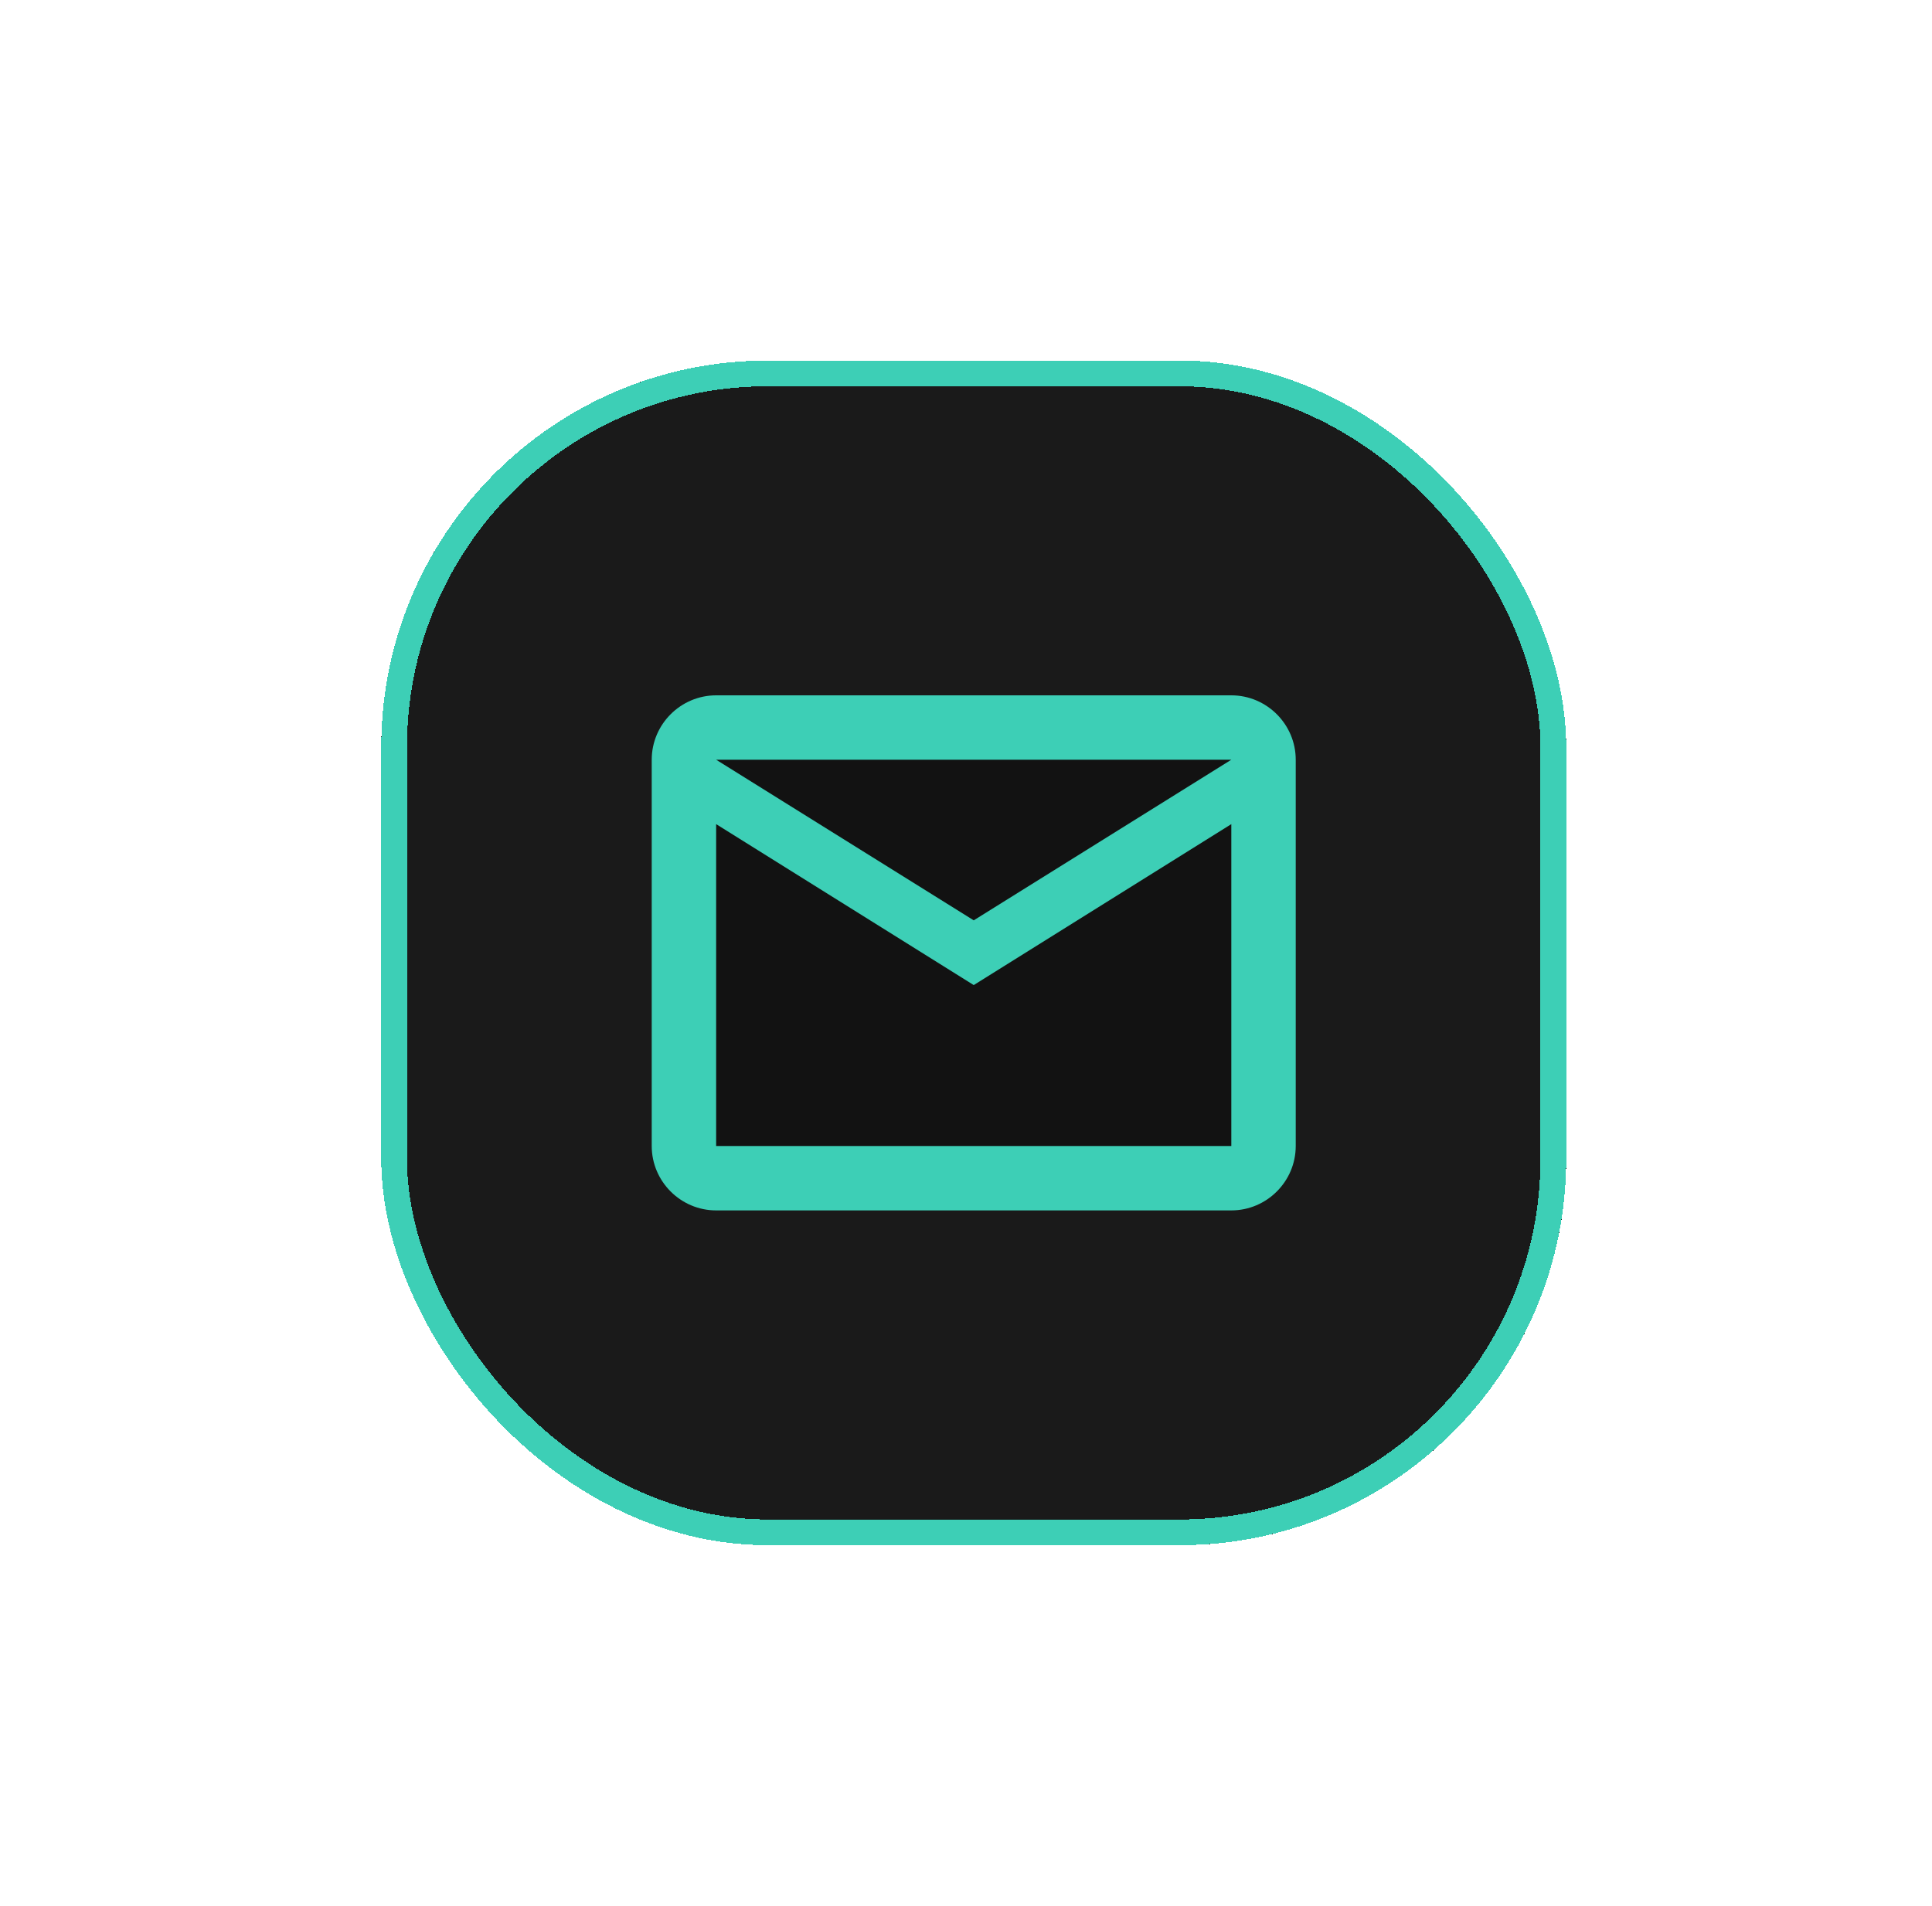 <svg width="75" height="74" viewBox="0 0 75 74" fill="none" xmlns="http://www.w3.org/2000/svg">
<g filter="url(#filter0_dd_71_150)">
<rect x="14.8" y="14" width="46" height="46" rx="15" fill="#1A1A1A" shape-rendering="crispEdges"/>
<rect x="15.3" y="14.5" width="45" height="45" rx="14.5" stroke="#3DCFB6" shape-rendering="crispEdges"/>
<path opacity="0.3" d="M47.8 32L37.8 38.25L27.8 32V44.5H47.8V32ZM47.8 29.5H27.8L37.8 35.737L47.8 29.5Z" fill="black"/>
<path d="M27.8 47H47.8C49.175 47 50.3 45.875 50.3 44.5V29.5C50.3 28.125 49.175 27 47.8 27H27.8C26.425 27 25.3 28.125 25.3 29.5V44.5C25.3 45.875 26.425 47 27.8 47ZM47.8 29.5L37.8 35.737L27.8 29.5H47.8ZM27.8 32L37.8 38.25L47.8 32V44.5H27.8V32Z" fill="#3DCFB6"/>
</g>
<defs>
<filter id="filter0_dd_71_150" x="0.8" y="0" width="74" height="74" filterUnits="userSpaceOnUse" color-interpolation-filters="sRGB">
<feFlood flood-opacity="0" result="BackgroundImageFix"/>
<feColorMatrix in="SourceAlpha" type="matrix" values="0 0 0 0 0 0 0 0 0 0 0 0 0 0 0 0 0 0 127 0" result="hardAlpha"/>
<feOffset dx="4" dy="4"/>
<feGaussianBlur stdDeviation="5"/>
<feComposite in2="hardAlpha" operator="out"/>
<feColorMatrix type="matrix" values="0 0 0 0 0 0 0 0 0 0 0 0 0 0 0 0 0 0 0.8 0"/>
<feBlend mode="normal" in2="BackgroundImageFix" result="effect1_dropShadow_71_150"/>
<feColorMatrix in="SourceAlpha" type="matrix" values="0 0 0 0 0 0 0 0 0 0 0 0 0 0 0 0 0 0 127 0" result="hardAlpha"/>
<feOffset dx="-4" dy="-4"/>
<feGaussianBlur stdDeviation="5"/>
<feComposite in2="hardAlpha" operator="out"/>
<feColorMatrix type="matrix" values="0 0 0 0 0.239 0 0 0 0 0.812 0 0 0 0 0.714 0 0 0 0.5 0"/>
<feBlend mode="normal" in2="effect1_dropShadow_71_150" result="effect2_dropShadow_71_150"/>
<feBlend mode="normal" in="SourceGraphic" in2="effect2_dropShadow_71_150" result="shape"/>
</filter>
</defs>
</svg>
